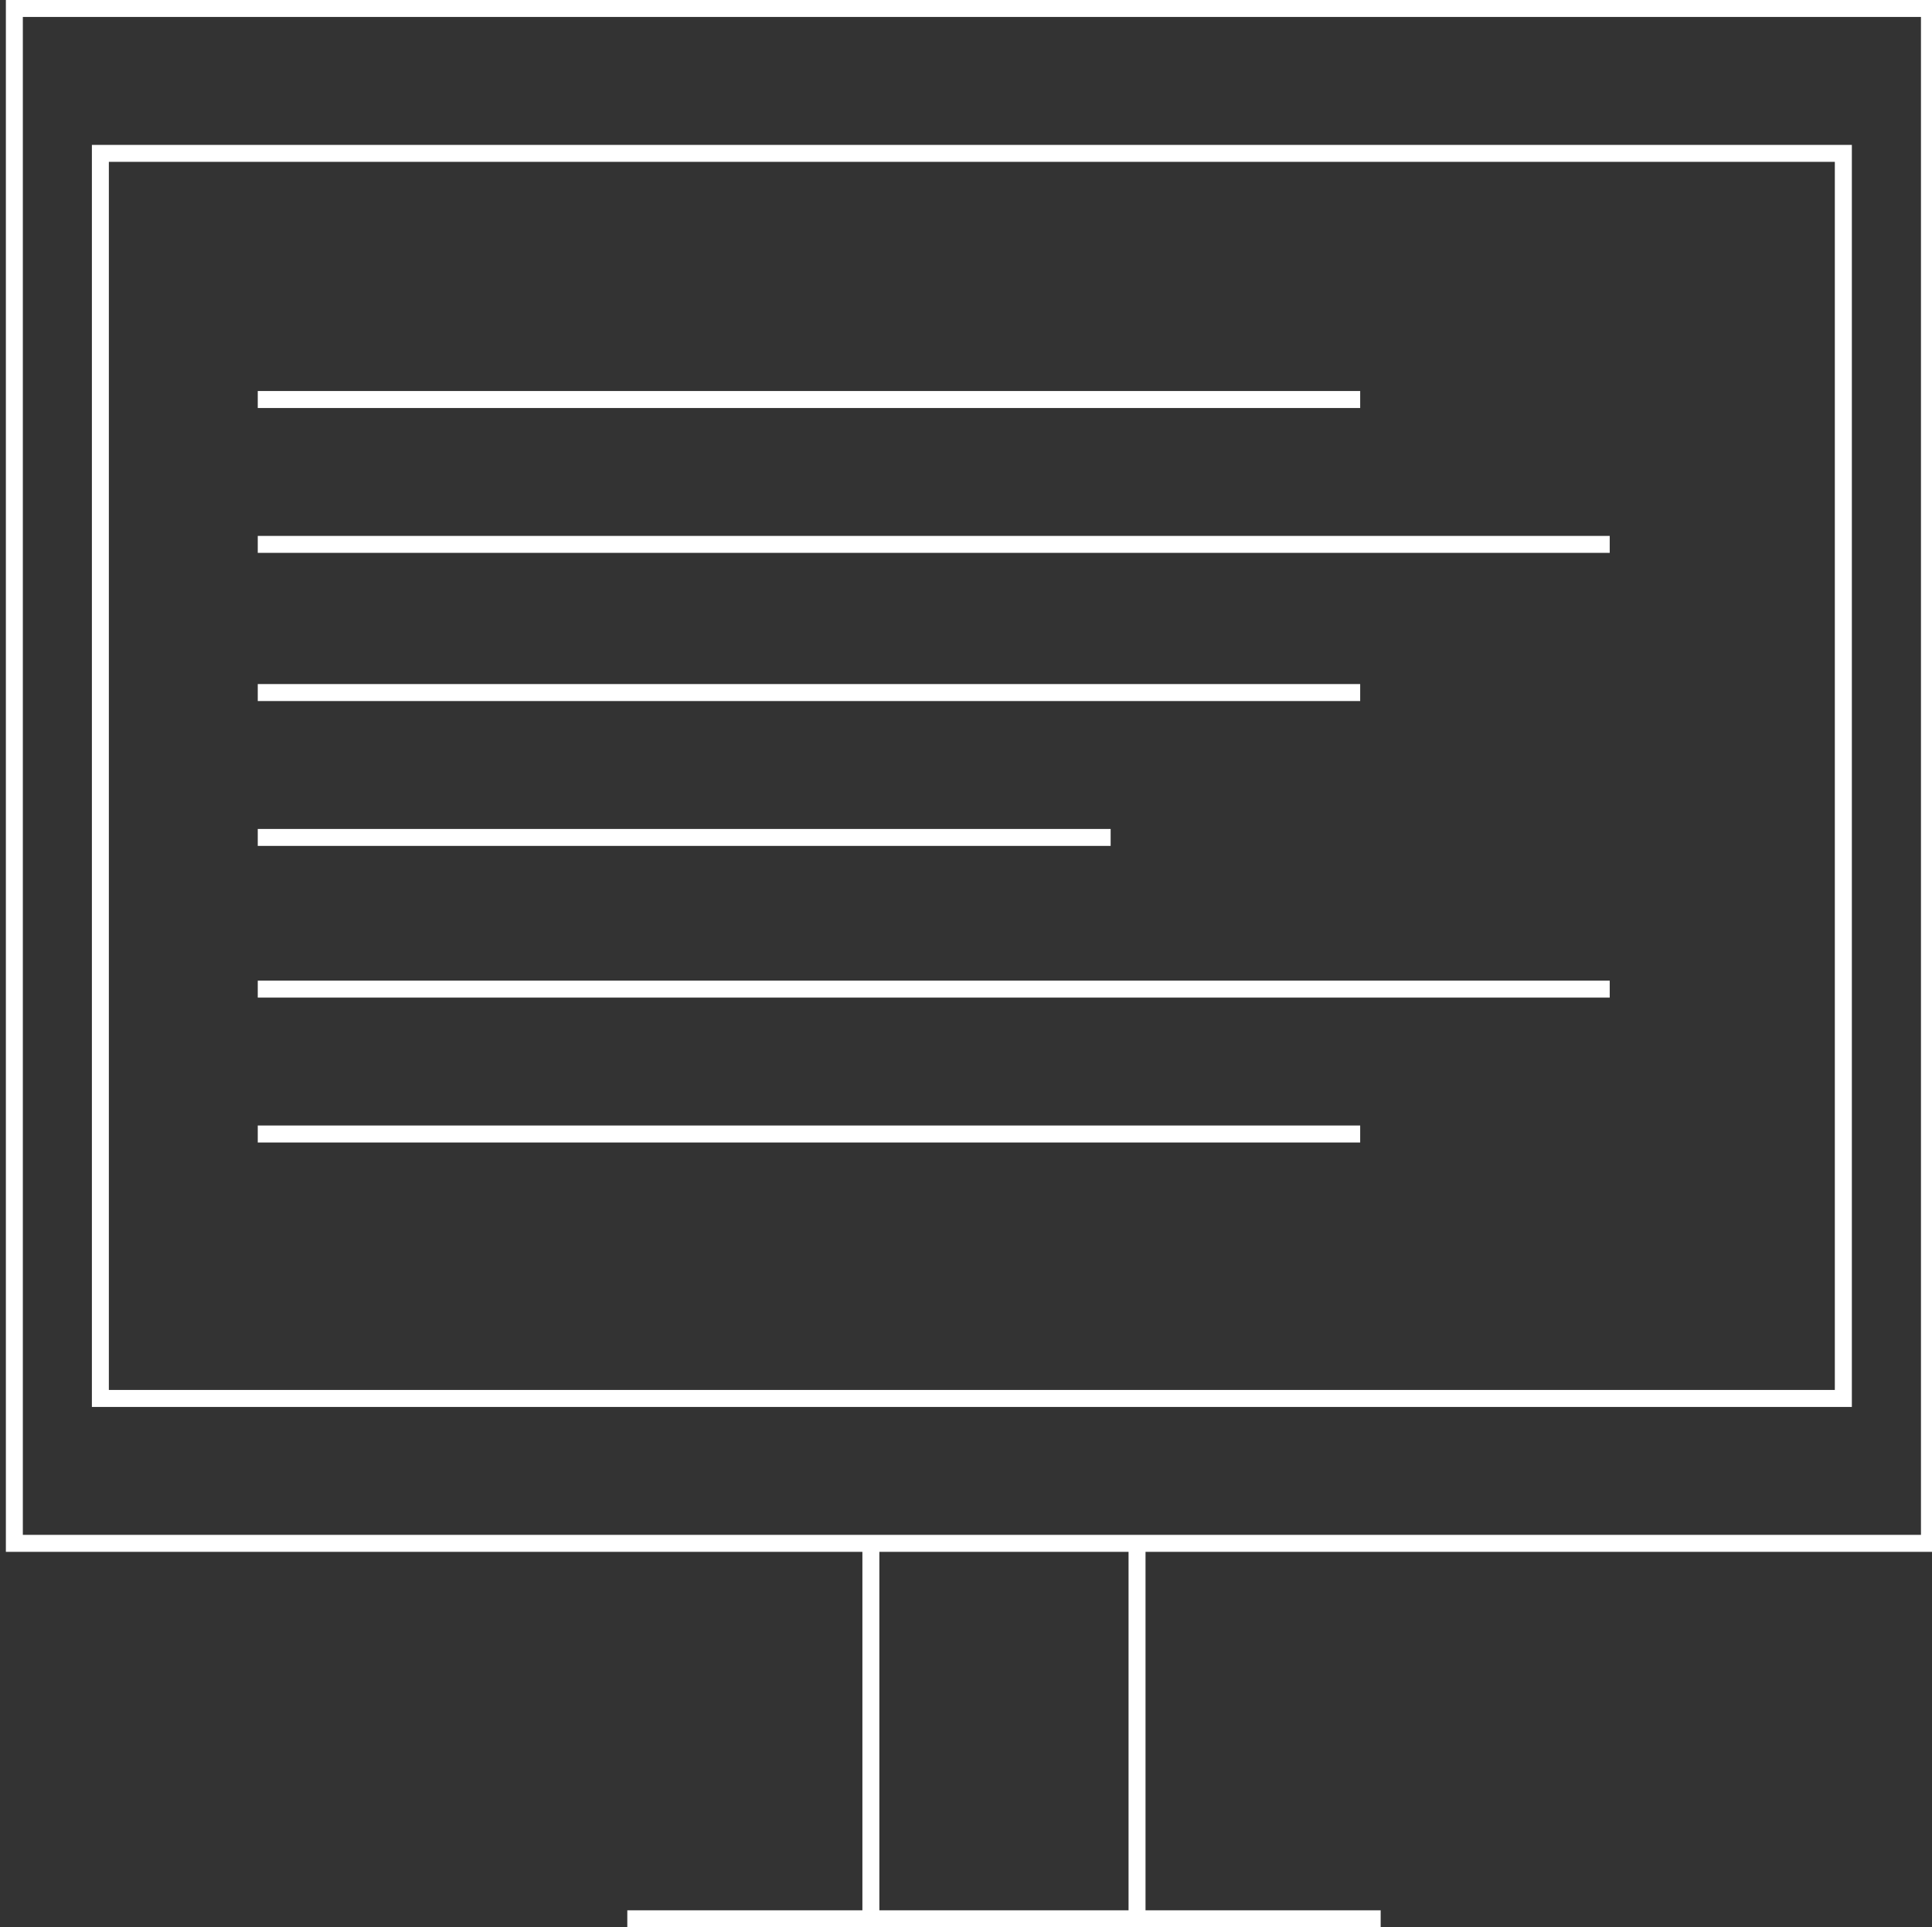<?xml version="1.0" encoding="UTF-8"?><svg id="Vrstva_1" xmlns="http://www.w3.org/2000/svg" viewBox="0 0 329.05 328.31"><rect x="0" y="0" width="329.05" height="328.31" fill="#333333" stroke="none"/><defs><style>.cls-1{fill:#fff;stroke-width:0px;}</style></defs><path class="cls-1" d="m1,264.35h145.88v61.07h-40.04v2.89h128.31v-2.89h-40.05v-61.07h134.95V0H1v264.35Zm191.21,61.07h-42.44v-61.07h42.44v61.07ZM3.89,2.89h323.28v258.57H3.89V2.89Zm11.76,236.78h299.75V24.68H15.65v214.99Zm2.89-212.1h293.96v209.21H18.54V27.57Zm25.36,63.72h230.26v2.89H43.9v-2.89Zm0-24.68h187.76v2.89H43.9v-2.89Zm0,74.6h145.26v2.89H43.9v-2.89Zm0-24.68h187.76v2.89H43.9v-2.89Zm0,75.2h187.76v2.89H43.9v-2.89Zm0-24.68h230.26v2.89H43.9v-2.89Z"/></svg>